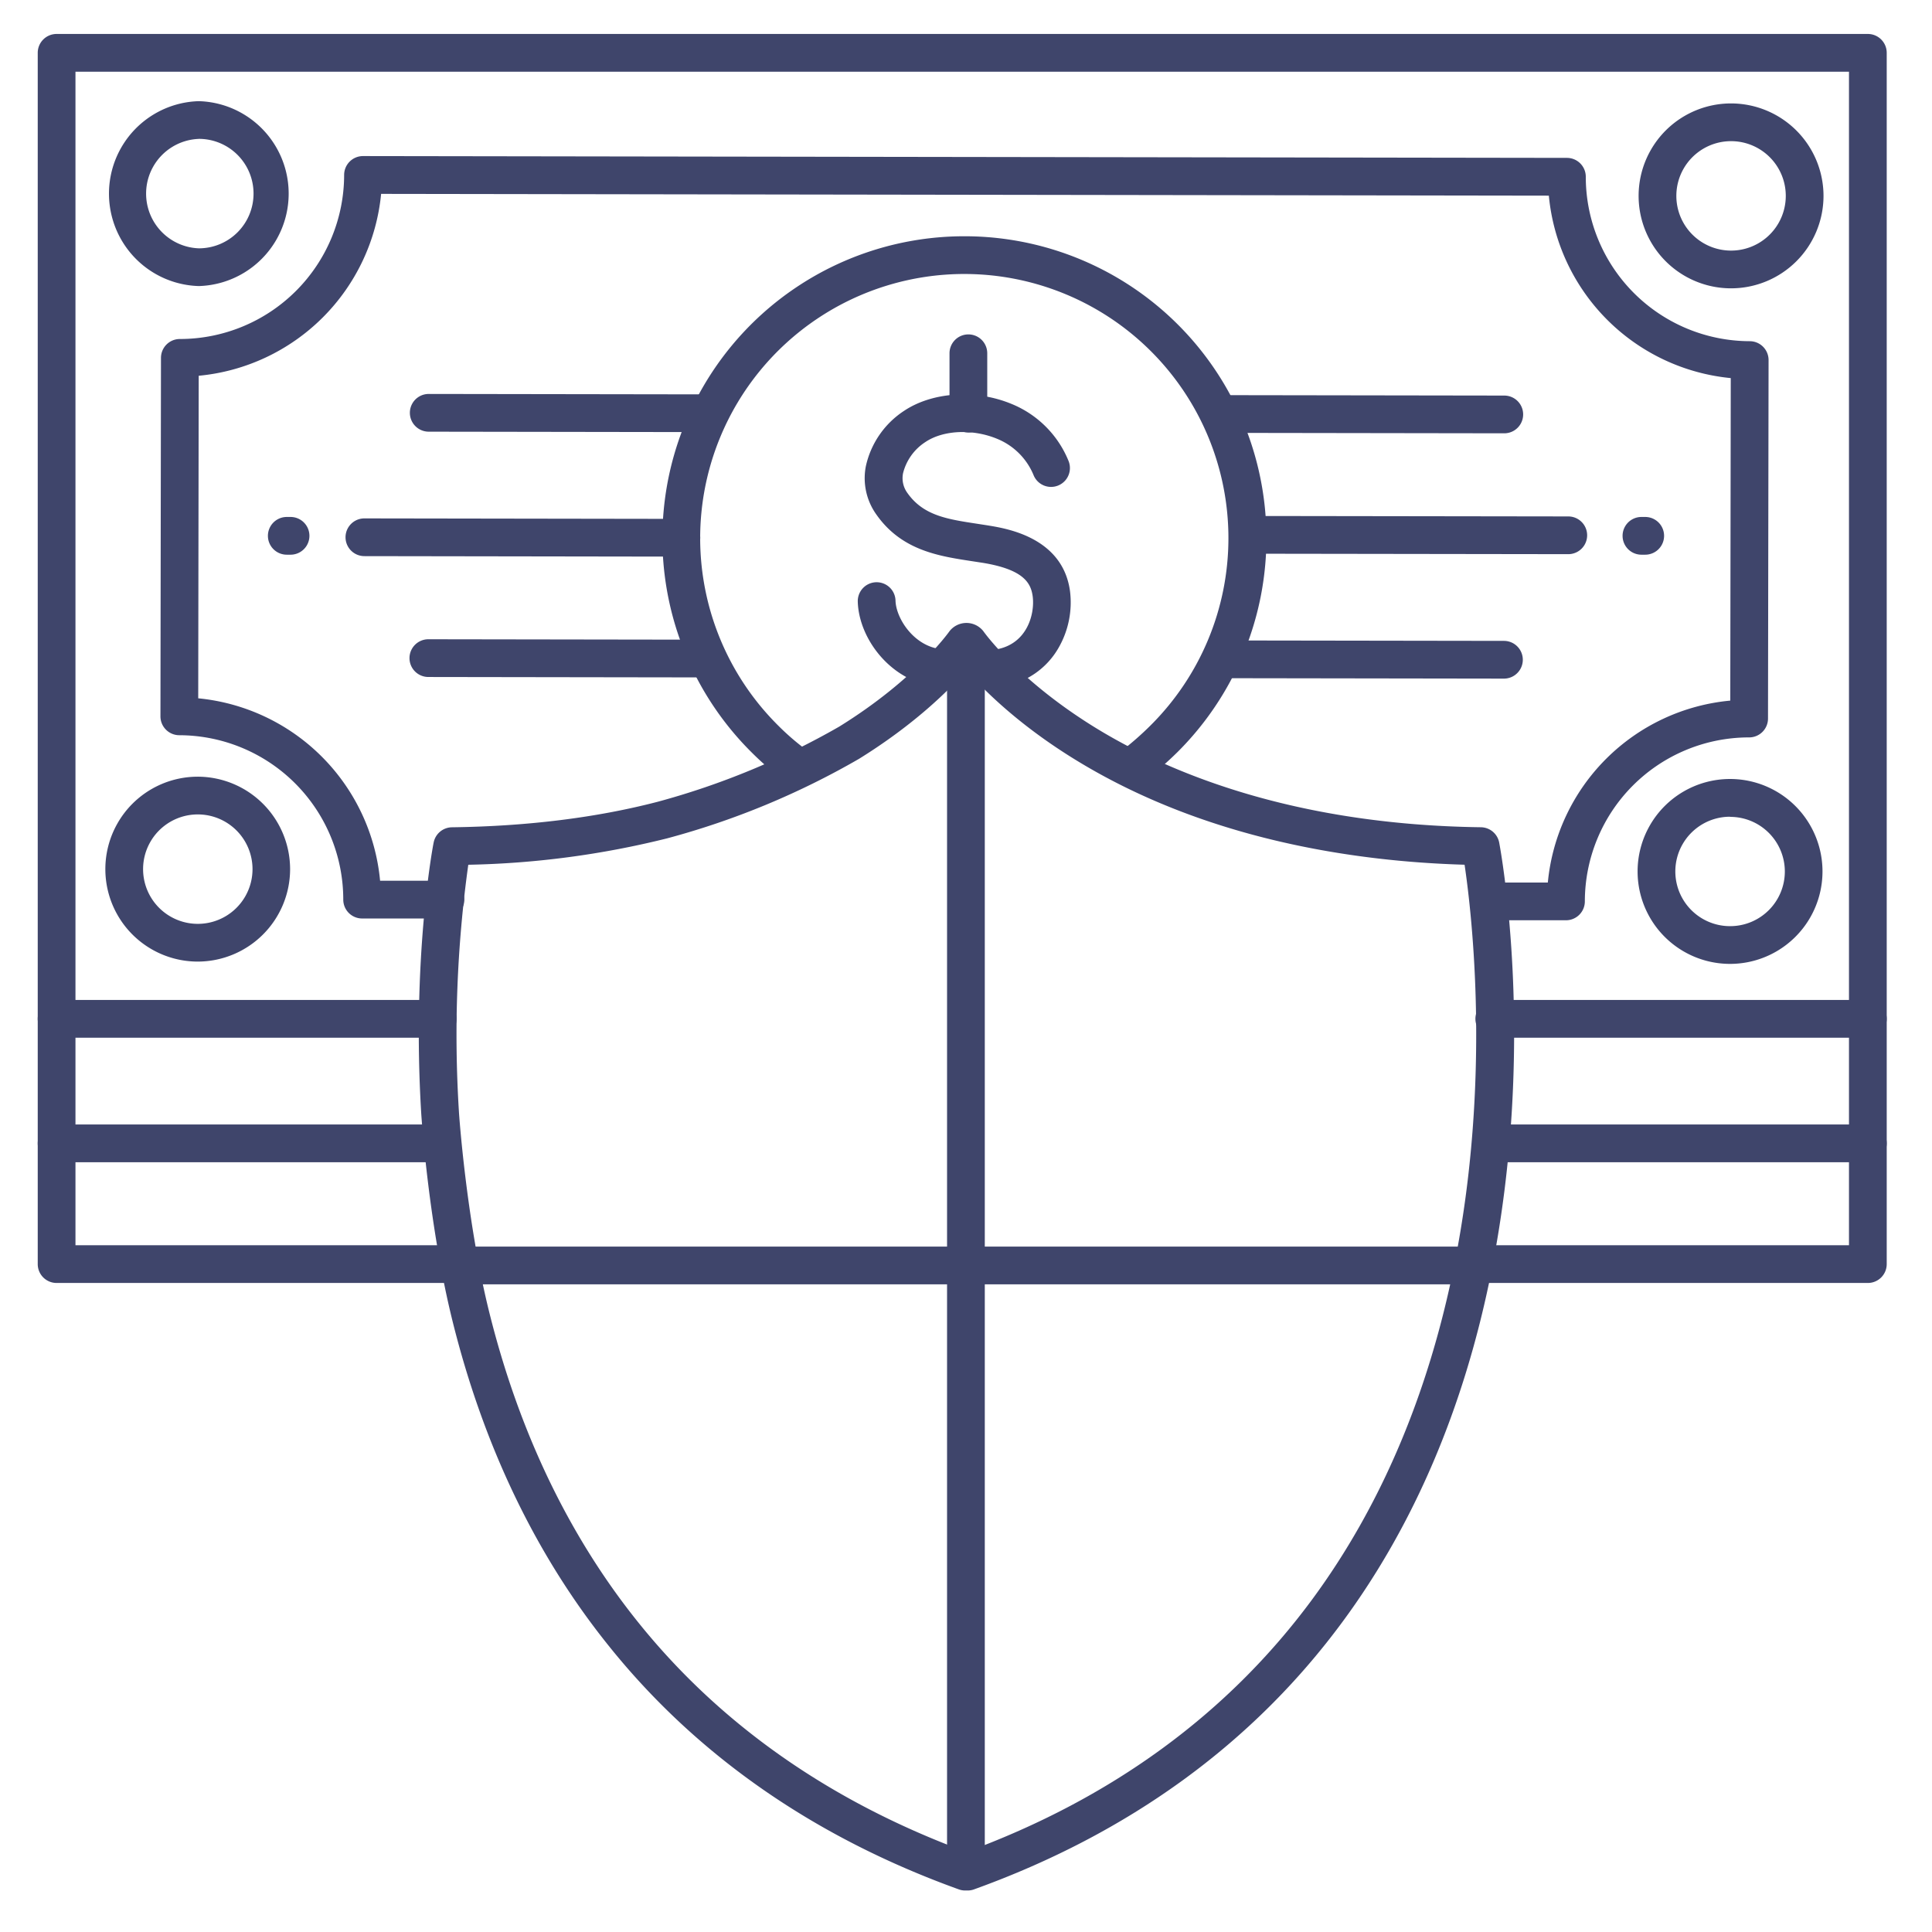 <?xml version="1.0" ?><svg id="Lines" viewBox="0 0 512 512" xmlns="http://www.w3.org/2000/svg"><defs><style>.cls-1{fill:#3f456b;}</style></defs><title/><path class="cls-1" d="M249,182l-.51,0c-12.31-1.24-20.89-12.66-21.17-22.56a5,5,0,0,1,10-.28c.13,4.77,4.94,12.16,12.17,12.88a5,5,0,0,1-.49,10Z"/><path class="cls-1" d="M265,182a5,5,0,0,1-.88-9.92c8.08-1.47,10.15-9.33,9.56-14-.47-3.58-2.39-7.14-13.21-8.92l-3-.46c-8.68-1.33-18.52-2.82-25.2-12.31a16.55,16.55,0,0,1-2.82-12.79,23.56,23.56,0,0,1,10.12-14.71c7.46-5,18.89-5.8,28.44-1.87a27.48,27.48,0,0,1,15.19,15.2,5,5,0,0,1-9.32,3.63,17.63,17.63,0,0,0-9.68-9.58c-6.48-2.67-14.3-2.3-19,.9a13.82,13.82,0,0,0-5.88,8.23,6.63,6.63,0,0,0,1.15,5.24c4.23,6,10.54,6.95,18.54,8.17,1,.16,2.05.31,3.07.48,4.86.8,19.66,3.24,21.5,17.51a24.07,24.07,0,0,1-3,14.79,20.73,20.73,0,0,1-14.73,10.28A5.47,5.47,0,0,1,265,182Z"/><path class="cls-1" d="M256.63,114.62h0a5,5,0,0,1-5-5l0-16a5,5,0,0,1,5-5h0a5,5,0,0,1,5,5l0,16A5,5,0,0,1,256.63,114.62Z"/><path class="cls-1" d="M415,243.88h0l-20,0a5,5,0,0,1,0-10h0l15.19,0a53.51,53.51,0,0,1,48.35-48.21l.13-85.47a53.61,53.61,0,0,1-48.21-48.35L101,51.38a53.6,53.6,0,0,1-48.34,48.2l-.13,85.48a53.59,53.59,0,0,1,48.2,48.35l17.32,0a5,5,0,0,1,0,10h0l-22.08,0a5,5,0,0,1-5-5,43.56,43.56,0,0,0-43.45-43.57,5,5,0,0,1-5-5l.14-95a5,5,0,0,1,5-5,.22.22,0,0,0,.08,0A43.54,43.54,0,0,0,91.2,46.36a5,5,0,0,1,5-5h0l319.05.48a5,5,0,0,1,5,5,43.56,43.56,0,0,0,43.44,43.58,5,5,0,0,1,5,5l-.15,95a5,5,0,0,1-5,5h-.07A43.51,43.51,0,0,0,420,238.88a5,5,0,0,1-5,5Z"/><path class="cls-1" d="M299.88,208.25a5,5,0,0,1-2.9-9.08,79.65,79.65,0,0,0,8-7A70,70,0,0,0,255.69,72.61h-.11a70,70,0,0,0-49.19,119.83,66.39,66.39,0,0,0,7,6.07,5,5,0,1,1-5.69,8.22,74.58,74.58,0,0,1-8.37-7.2A80,80,0,0,1,255.58,62.61h.12a80,80,0,0,1,56.38,136.67,91.76,91.76,0,0,1-9.31,8.05A5,5,0,0,1,299.88,208.25Z"/><path class="cls-1" d="M458.48,255.44h0a24.5,24.5,0,0,1,0-49h0a24.5,24.5,0,0,1,0,49Zm0-39a14.5,14.5,0,0,0,0,29h0A14.49,14.49,0,0,0,473,231h0a14.49,14.49,0,0,0-14.48-14.52Z"/><path class="cls-1" d="M458.75,76.41h0a24.5,24.5,0,0,1,0-49h0A24.53,24.53,0,0,1,483.25,52h0A24.52,24.52,0,0,1,458.75,76.41Zm0-39a14.5,14.5,0,0,0,0,29h0a14.5,14.5,0,0,0,0-29Zm19.5,14.53h0Z"/><path class="cls-1" d="M52.42,254.83h0a24.5,24.5,0,0,1,0-49h0a24.53,24.53,0,0,1,24.46,24.54h0A24.52,24.52,0,0,1,52.42,254.83Zm0-39a14.5,14.5,0,0,0,0,29h0a14.5,14.5,0,0,0,0-29Zm19.5,14.53h0Z"/><path class="cls-1" d="M52.69,75.81h0a24.51,24.51,0,0,1,0-49h0a24.51,24.51,0,0,1,0,49Zm0-39a14.51,14.51,0,0,0,0,29h0a14.49,14.49,0,0,0,14.5-14.48h0A14.49,14.49,0,0,0,52.71,36.8Z"/><path class="cls-1" d="M180.57,147.51h0l-84-.13a5,5,0,0,1,0-10h0l84,.13a5,5,0,0,1,0,10Z"/><path class="cls-1" d="M186.62,114.51h0l-73-.11a5,5,0,0,1,0-10h0l73,.11a5,5,0,0,1,0,10Z"/><path class="cls-1" d="M186.52,179.52h0l-73-.11a5,5,0,0,1,0-10h0l73,.11a5,5,0,0,1,0,10Z"/><path class="cls-1" d="M415.61,146.86h0l-84-.12a5,5,0,0,1,0-10h0l84,.12a5,5,0,0,1,0,10Z"/><path class="cls-1" d="M398.56,179.84h0l-73-.11a5,5,0,0,1,0-10h0l73,.11a5,5,0,1,1,0,10Z"/><path class="cls-1" d="M398.65,114.83h0l-73-.11a5,5,0,0,1,0-10h0l73,.11a5,5,0,0,1,0,10Z"/><path class="cls-1" d="M495,340H390a5,5,0,0,1,0-10H490V19H20V330H122a5,5,0,0,1,0,10H15a5,5,0,0,1-5-5V14a5,5,0,0,1,5-5H495a5,5,0,0,1,5,5V335A5,5,0,0,1,495,340Z"/><path class="cls-1" d="M495,275H396a5,5,0,0,1,0-10h99a5,5,0,0,1,0,10Z"/><path class="cls-1" d="M116,275H15a5,5,0,0,1,0-10H116a5,5,0,0,1,0,10Z"/><path class="cls-1" d="M495,308H396a5,5,0,0,1,0-10h99a5,5,0,0,1,0,10Z"/><path class="cls-1" d="M117,308H15a5,5,0,0,1,0-10H117a5,5,0,0,1,0,10Z"/><path class="cls-1" d="M256.45,501h-.68a4.9,4.9,0,0,1-1.69-.3C215.64,486.85,184.31,465,161,435.76,141.89,411.88,128.08,383,119.9,350c-6.28-25.37-8.18-53.59-8.26-54.78-2.51-40.85,3-70.67,3.28-71.92a5,5,0,0,1,4.84-4.06c19.91-.26,38.24-2.53,54.49-6.75a203,203,0,0,0,48.14-19.92c20.36-12.6,29.17-25.2,29.26-25.32a5.69,5.69,0,0,1,8.93,0c.08.11,9,12.81,29.53,25.49,19,11.72,52.22,25.83,102.35,26.49a5,5,0,0,1,4.84,4.06c.41,2.17,9.95,53.77-2.15,114.06C388,373,374.77,404.06,355.77,429.81c-23.79,32.27-56.64,56.12-97.63,70.89A4.9,4.9,0,0,1,256.45,501ZM124.1,229.17a326.59,326.59,0,0,0-2.48,65.44c0,.26,1.93,28.52,8,53,7.83,31.6,21,59.16,39.17,81.9,21.9,27.43,51.28,48,87.33,61.28,38.46-14.12,69.28-36.63,91.62-66.92,18.11-24.57,30.77-54.33,37.62-88.46,9.84-49,4.72-93.09,2.77-106.25-28.9-.83-69-6.59-103.82-28.24-14.49-9-23.55-18-28.19-23.28-4.67,5.32-13.82,14.38-28.49,23.47a210.24,210.24,0,0,1-50.86,21.07A236,236,0,0,1,124.1,229.17Z"/><rect class="cls-1" height="325.93" width="10" x="250.98" y="169"/><rect class="cls-1" height="10" width="265.95" x="122.44" y="330.36"/><path class="cls-1" d="M436,147h-1a5,5,0,0,1,0-10h1a5,5,0,0,1,0,10Z"/><path class="cls-1" d="M77,147H76a5,5,0,0,1,0-10h1a5,5,0,0,1,0,10Z"/></svg>
